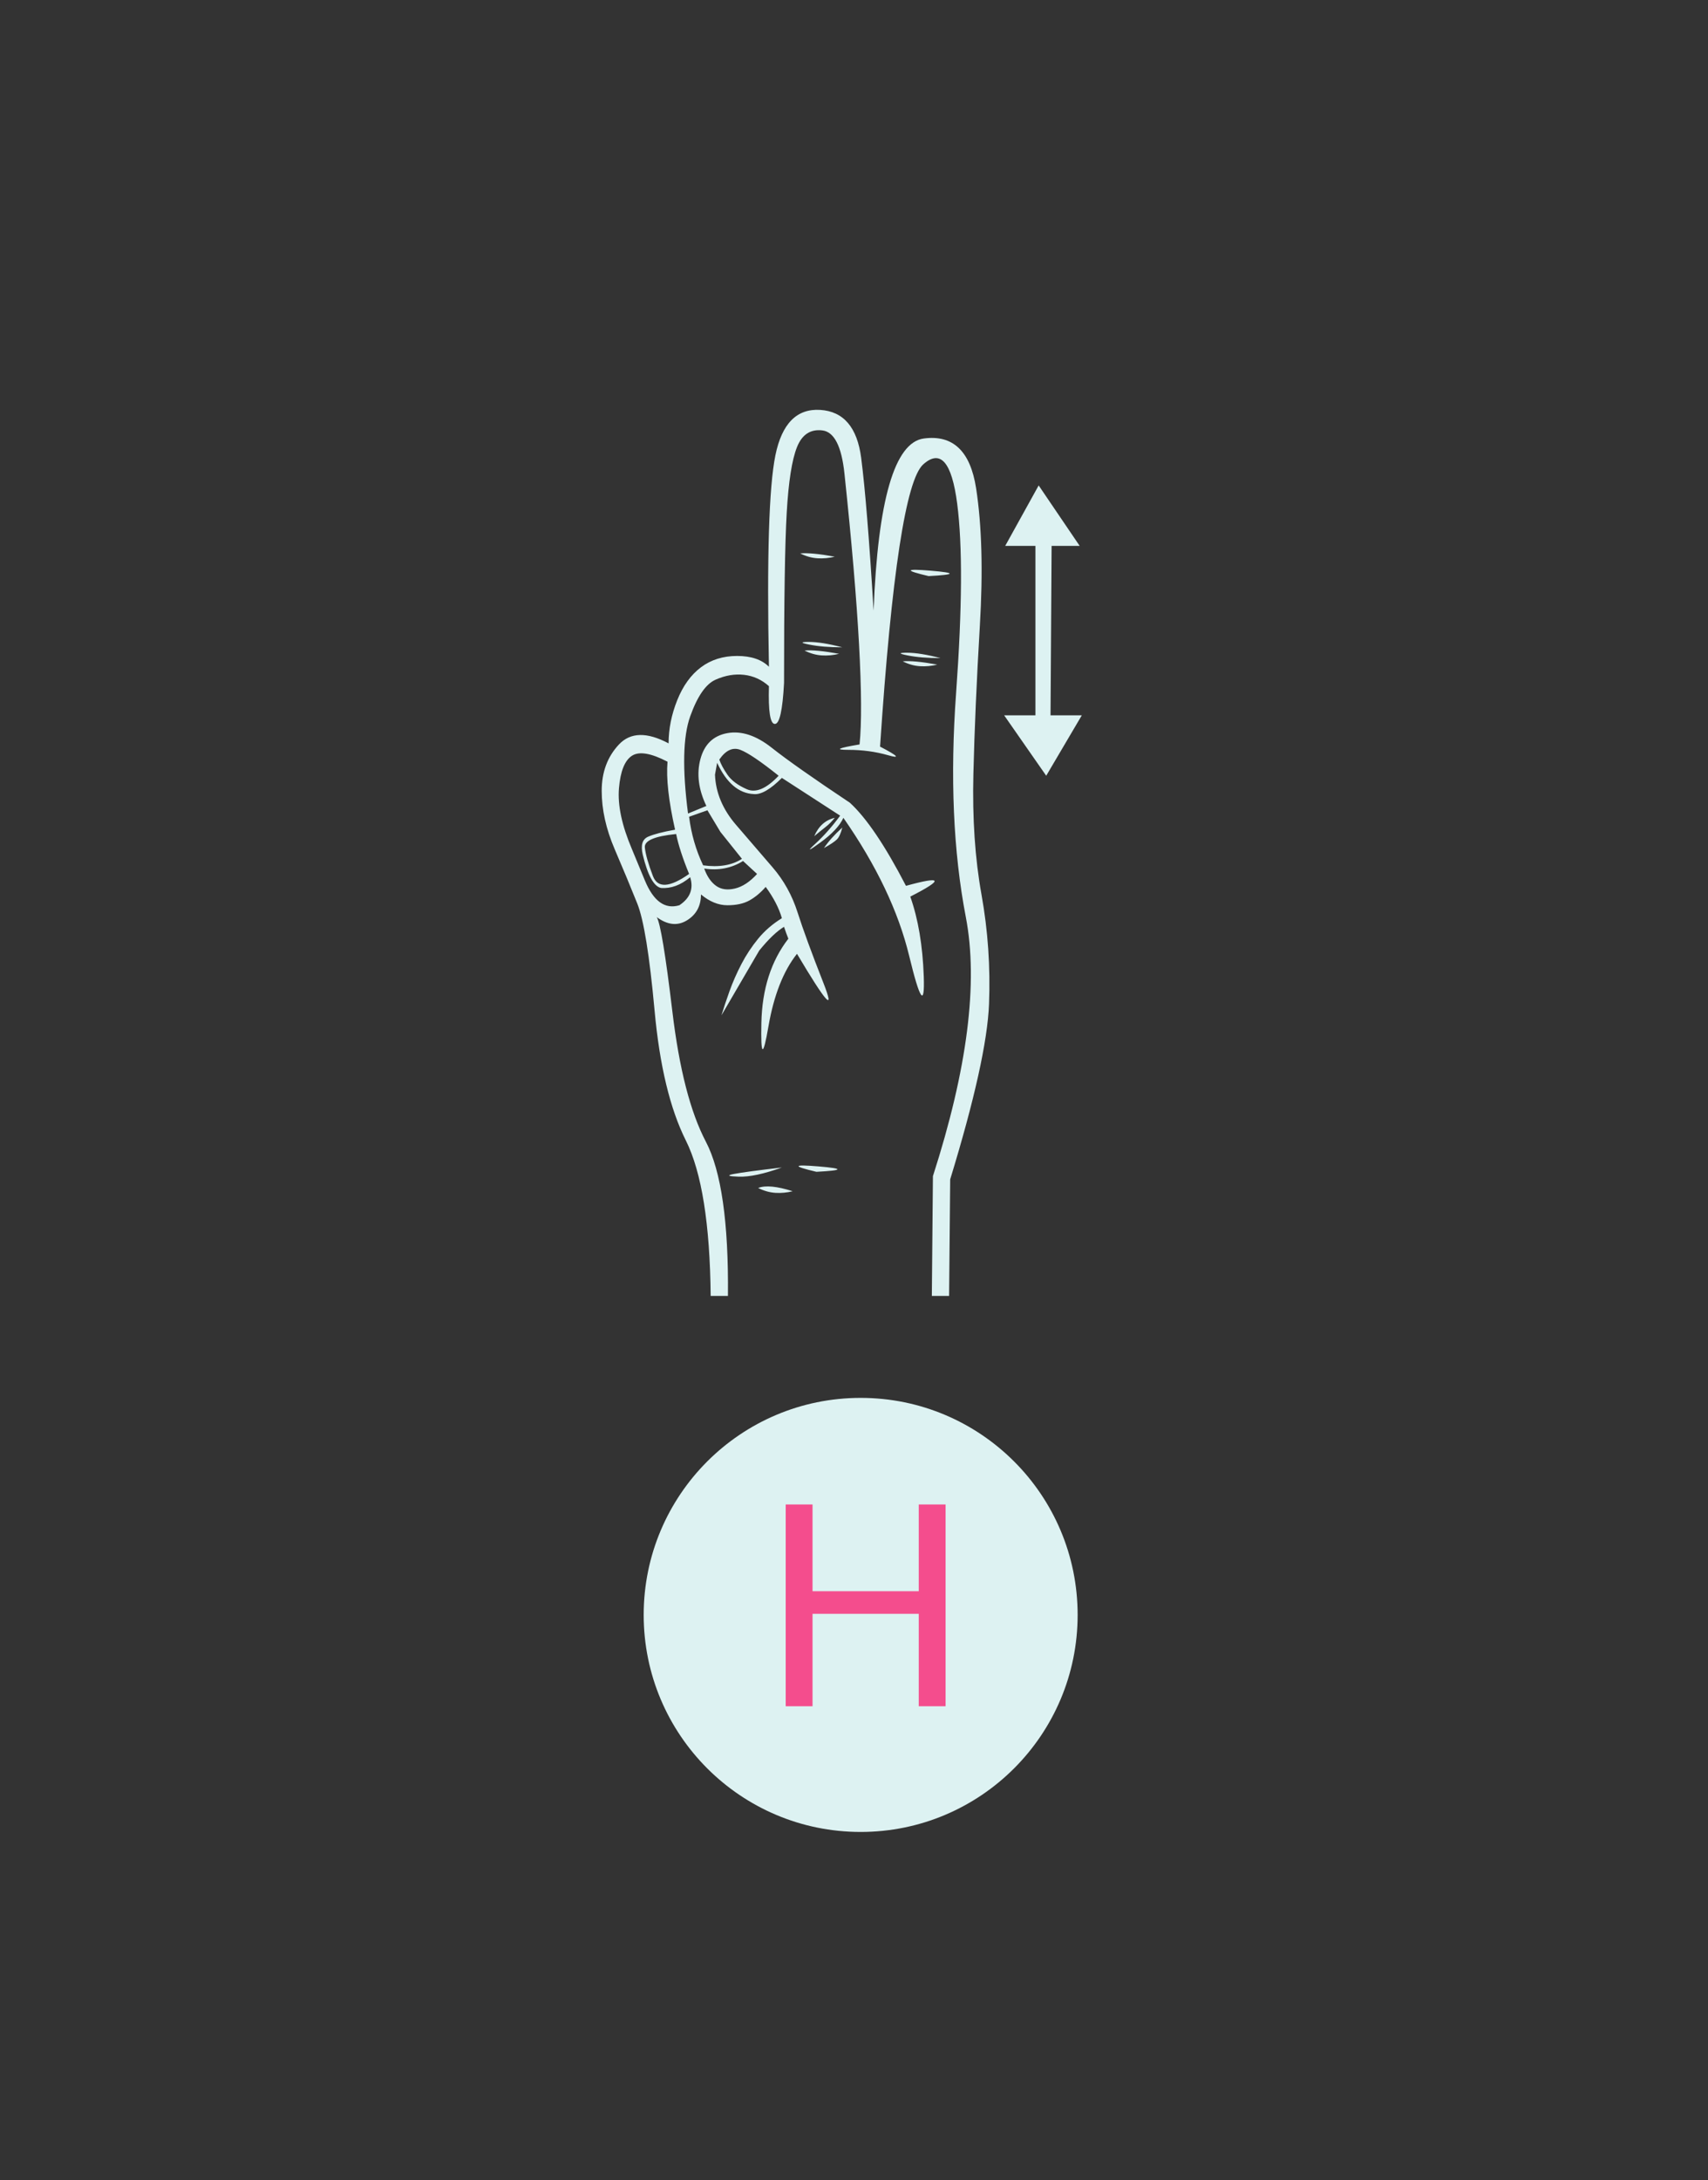 <svg version="1.1" id="Layer_1" xmlns="http://www.w3.org/2000/svg" xmlns:xlink="http://www.w3.org/1999/xlink" viewBox="0 -275 768 980" enable-background="new 0 -275 768 980" xml:space="preserve">
<rect x="0" y="-275" width="768" height="980" fill="#333333" stroke="none"/>
<circle fill="#DDF2F2" cx="386.994" cy="450.946" r="97.563"/>
<polyline fill="none" points="265.221,314.855 265.221,-124.994 692.135,-124.994 692.135,314.855 "/>
<g enable-background="new    ">
	<path fill="#DDF2F2" d="M377.771,91.666l-26.198-16.978c-5.176,5.178-9.384,7.604-12.614,7.277
		c-6.792-0.317-12.294-5.012-16.494-14.067l-0.97,5.336c0.318,8.088,3.472,15.607,9.46,22.558
		c5.98,6.958,11.477,13.34,16.494,19.162c5.01,5.822,8.732,12.538,11.158,20.132c2.426,7.604,6.306,18.192,11.644,31.776
		c5.336,13.584,1.372,9.218-11.886-13.099c-6.147,7.763-10.43,18.679-12.856,32.746c-2.426,14.068-3.479,13.509-3.153-1.697
		c0.317-15.2,4.366-27.812,12.128-37.842c-0.652-1.614-1.296-3.395-1.94-5.337c-3.237,1.942-6.958,5.505-11.157,10.675
		l-16.98,29.107c0.97-3.229,2.184-6.868,3.638-10.916c1.456-4.04,3.23-8.08,5.336-12.128c2.101-4.04,4.61-7.836,7.521-11.399
		c2.912-3.555,6.466-6.624,10.672-9.217c-1.296-4.525-3.722-9.216-7.276-14.067c-2.266,2.592-4.691,4.609-7.277,6.063
		c-2.593,1.456-5.904,2.183-9.946,2.183c-4.048,0-8.004-1.614-11.886-4.851c0,5.176-2.106,9.057-6.307,11.643
		c-4.208,2.592-8.731,2.107-13.584-1.456c1.614,2.592,3.958,16.735,7.034,42.447c3.07,25.712,8.08,45.202,15.04,58.458
		c6.952,13.258,10.264,36.385,9.946,69.375h-7.762c-0.326-32.344-4.049-55.631-11.158-69.859
		c-7.118-14.227-11.811-33.715-14.07-58.457c-2.266-24.742-4.85-40.75-7.762-48.028s-6.307-15.441-10.188-24.5
		c-3.88-9.05-5.822-17.782-5.822-26.196c0-8.405,2.584-15.357,7.763-20.861c5.17-5.496,12.613-5.654,22.315-0.484
		c0-6.466,1.29-12.932,3.88-19.406c2.584-6.464,6.141-11.399,10.673-14.796c4.525-3.394,9.945-5.094,16.252-5.094
		c6.306,0,11.075,1.624,14.312,4.853c-0.97-49.156,0-80.851,2.912-95.084c2.91-14.229,9.62-21.021,20.132-20.377
		c10.506,0.652,16.654,7.847,18.435,21.589c1.773,13.75,3.638,36.628,5.58,68.646c1.939-49.8,9.46-75.596,22.558-77.378
		c13.098-1.774,20.936,5.664,23.528,22.316c2.584,16.661,3.153,37.279,1.697,61.854c-1.456,24.582-2.426,46.814-2.912,66.706
		c-0.485,19.888,0.729,37.922,3.639,54.092c2.912,16.176,4.04,32.586,3.396,49.24c-0.651,16.66-6.472,42.934-17.464,78.832
		l-0.486,52.395h-7.762l0.486-53.852c15.523-48.185,20.452-86.995,14.796-116.429c-5.662-29.426-7.118-63.066-4.366-100.906
		c2.744-37.84,2.91-66.138,0.486-84.897c-2.426-18.753-7.521-24.658-15.282-17.709c-7.762,6.959-14.236,49.24-19.406,126.862
		c8.082,4.208,9.294,5.502,3.639,3.88c-5.662-1.615-11.643-2.426-17.95-2.426c-6.309,0-4.61-0.802,5.094-2.426
		c0.97-9.376,0.886-24.416-0.244-45.118c-1.136-20.694-3.319-46.246-6.548-76.65c-1.296-12.288-4.607-18.752-9.946-19.403
		c-5.336-0.645-9.142,1.863-11.399,7.52c-2.267,5.662-3.804,15.448-4.608,29.351c-0.812,13.909-1.212,39.462-1.212,76.649
		c-0.651,12.294-2.023,18.437-4.124,18.437c-2.107,0-2.994-5.656-2.668-16.98c-3.236-2.91-6.958-4.607-11.158-5.094
		c-4.208-0.484-8.489,0.242-12.855,2.184c-4.366,1.94-8.172,7.444-11.4,16.494c-3.238,9.059-3.562,23.612-0.97,43.662l8.248-3.396
		c-3.562-7.437-4.45-14.471-2.668-21.104c1.773-6.624,5.821-10.506,12.128-11.642c6.306-1.128,12.932,1.052,19.89,6.548
		c6.952,5.504,18.678,13.75,35.172,24.742c7.437,6.792,15.843,19.245,25.227,37.355c16.494-4.526,17.138-2.912,1.939,4.851
		c3.555,10.029,5.58,21.998,6.064,35.899c0.483,13.91-1.698,10.84-6.55-9.216c-4.851-20.05-14.721-40.752-29.592-62.098
		c-1.622,3.562-5.095,7.277-10.431,11.157s-6.063,4.049-2.184,0.484C370.492,100.725,374.208,96.519,377.771,91.666z
		 M288.992,109.13c-0.97-4.2-0.166-6.868,2.426-8.004c2.584-1.128,6.624-2.184,12.128-3.153c-2.911-12.933-4.048-23.12-3.396-30.562
		c-7.444-3.88-12.78-4.768-16.01-2.668c-3.236,2.108-5.177,6.958-5.822,14.554c-0.652,7.603,1.288,16.736,5.822,27.408l5.821,14.07
		c3.883,9.382,9.051,13.098,15.524,11.155c4.852-3.228,6.466-7.436,4.852-12.613c-4.208,3.563-8.573,5.178-13.098,4.852
		C294.002,123.526,291.25,118.517,288.992,109.13z M309.853,117.864c-2.912-7.11-4.853-13.098-5.822-17.95
		c-9.704,0.97-14.394,2.994-14.07,6.064c0.318,3.078,1.532,7.359,3.639,12.855C295.7,124.338,301.12,124.012,309.853,117.864z
		 M316.158,113.982c7.11,0.97,12.932,0,17.464-2.91l-9.704-12.128l-5.821-9.702l-8.248,2.91
		C310.822,99.914,312.922,107.192,316.158,113.982z M340.416,117.864l-6.306-5.82c-5.178,3.236-11,4.366-17.464,3.395
		c1.288,3.562,3.069,6.147,5.336,7.764c2.258,1.622,5.094,2.024,8.49,1.21C333.866,123.61,337.179,121.426,340.416,117.864z
		 M350.118,73.716c-8.088-6.464-13.826-10.346-17.222-11.642c-3.396-1.29-6.55,0.166-9.46,4.366
		c0.644,1.941,1.855,4.208,3.638,6.792c1.774,2.592,4.684,4.775,8.732,6.548C339.847,81.562,344.614,79.538,350.118,73.716z
		 M351.572,249.818c-8.088,2.91-14.554,4.283-19.406,4.123c-4.85-0.164-5.578-0.566-2.182-1.211
		C333.38,252.078,340.574,251.109,351.572,249.818z M356.424,260.492c-2.592,0.645-5.176,0.887-7.762,0.727
		c-2.592-0.166-5.178-0.895-7.762-2.184C344.13,257.74,349.307,258.225,356.424,260.492z M367.099,251.76
		c-11-2.594-10.673-3.396,0.97-2.426C379.71,250.305,379.385,251.109,367.099,251.76z M375.344-24.764
		c-2.592,0.652-5.176,0.894-7.762,0.728c-2.592-0.159-5.178-0.886-7.762-2.182C363.051-26.538,368.229-26.052,375.344-24.764z
		 M378.74,15.986c-5.822,0-10.756-0.4-14.796-1.212c-4.048-0.802-4.124-1.212-0.242-1.212
		C367.582,13.561,372.592,14.372,378.74,15.986z M377.284,18.898c-2.592,0.649-5.176,0.894-7.762,0.726
		c-2.592-0.158-5.179-0.886-7.763-2.184C364.99,17.122,370.168,17.61,377.284,18.898z M375.344,92.637
		c-1.296,1.623-2.668,2.993-4.123,4.123c-1.456,1.137-3.154,2.509-5.095,4.124C368.068,96.36,371.139,93.608,375.344,92.637z
		 M378.74,97.004c-0.652,2.592-1.456,4.366-2.424,5.336c-0.97,0.971-2.912,2.267-5.822,3.881
		C372.435,103.311,375.179,100.24,378.74,97.004z M422.889,20.838c-5.822,0-10.757-0.401-14.797-1.212
		c-4.048-0.802-4.124-1.212-0.241-1.212C411.732,18.414,416.74,19.225,422.889,20.838z M421.433,23.748
		c-2.593,0.652-5.177,0.895-7.763,0.729c-2.592-0.158-5.176-0.887-7.762-2.185C409.137,21.975,414.314,22.46,421.433,23.748z
		 M417.551-16.032c-11-2.584-10.673-3.396,0.97-2.426C430.164-17.488,429.838-16.676,417.551-16.032z M486.44,46.55l-16.01,27.166
		L451.51,46.55h14.07v-76.166h-13.584l15.04-27.166l18.435,27.166h-12.614L472.37,46.55H486.44z"/>
</g>
<g enable-background="new    ">
	<path fill="#F44D8D" d="M365.358,401.303v38.994h47.758v-38.994h12.066v90.689h-12.066v-41.533h-47.758v41.533h-12.066v-90.689
		H365.358z"/>
</g>
</svg>
